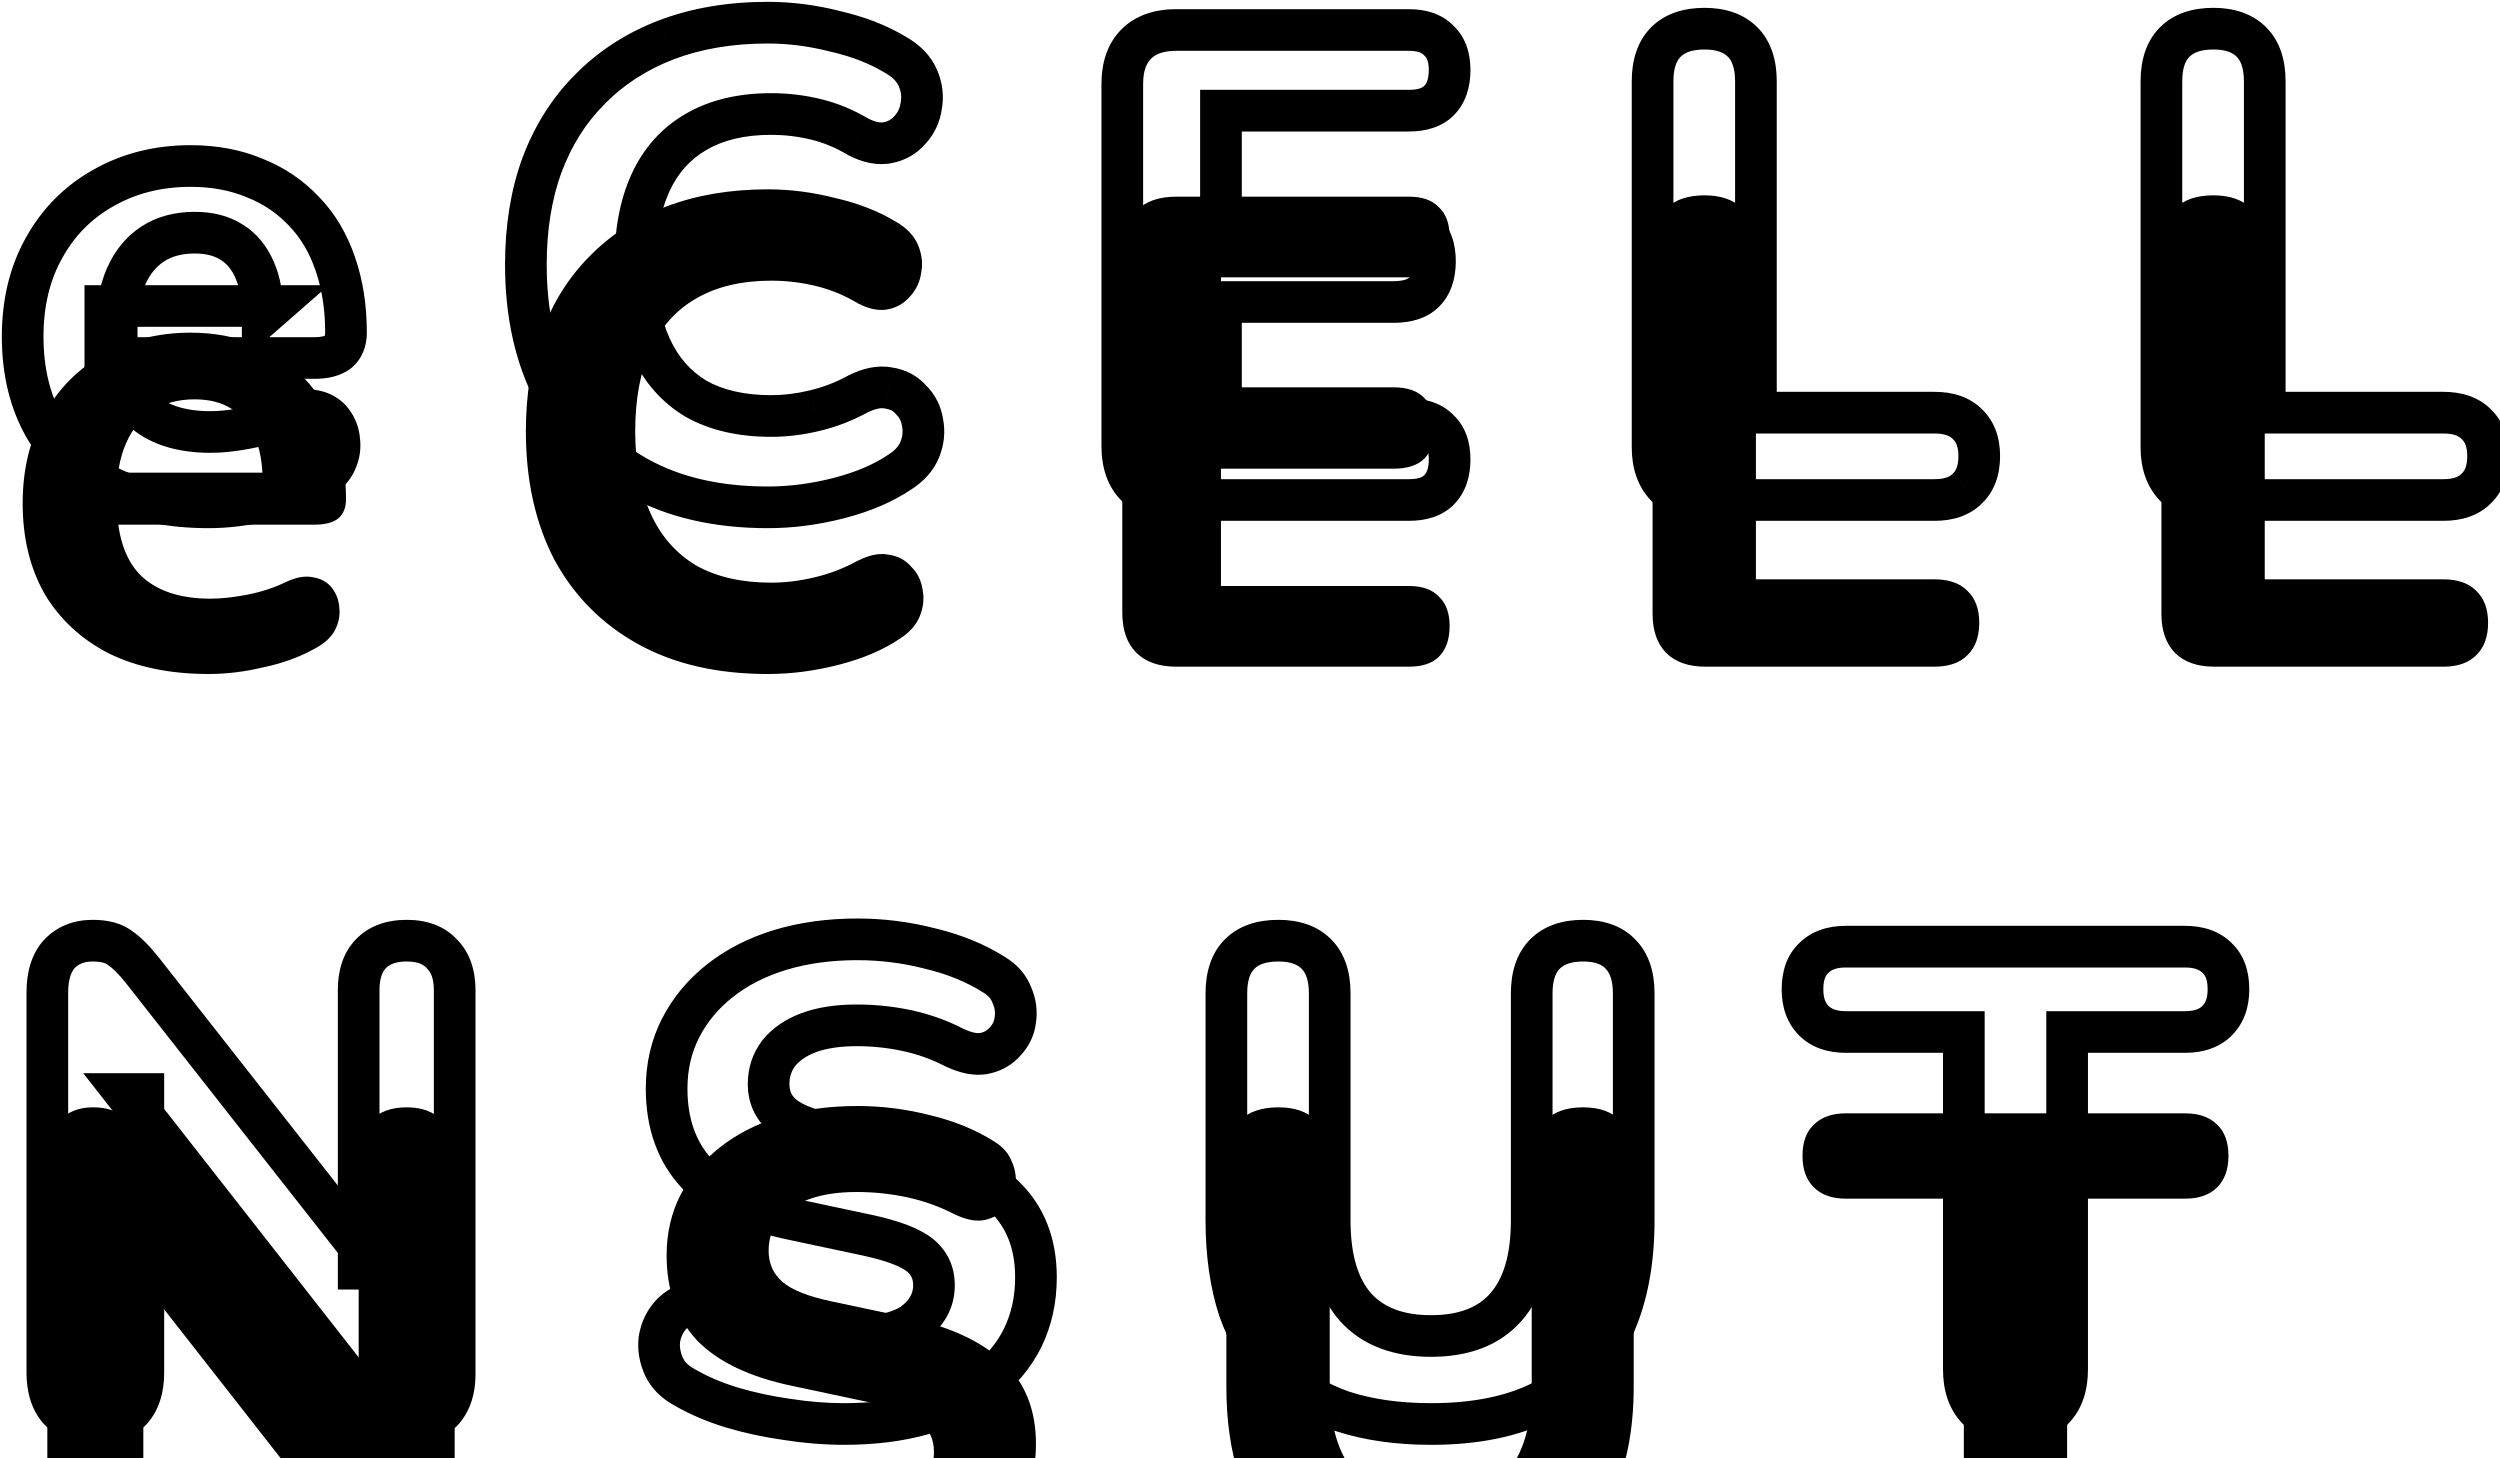 <svg width="60" height="35" viewBox="0 0 60 35" fill="none" xmlns="http://www.w3.org/2000/svg">
<g filter="url(#filter0_i_307_21)">
<path d="M5.008 12.176C4.08 12.176 3.28 12.011 2.608 11.68C1.947 11.339 1.435 10.864 1.072 10.256C0.72 9.637 0.544 8.912 0.544 8.08C0.544 7.269 0.715 6.56 1.056 5.952C1.397 5.333 1.872 4.853 2.48 4.512C3.099 4.16 3.797 3.984 4.576 3.984C5.141 3.984 5.653 4.08 6.112 4.272C6.571 4.453 6.965 4.72 7.296 5.072C7.627 5.413 7.877 5.835 8.048 6.336C8.219 6.827 8.304 7.376 8.304 7.984C8.304 8.187 8.24 8.341 8.112 8.448C7.984 8.544 7.797 8.592 7.552 8.592H2.528V7.344H6.56L6.304 7.568C6.304 7.131 6.24 6.768 6.112 6.48C5.984 6.181 5.797 5.957 5.552 5.808C5.317 5.659 5.024 5.584 4.672 5.584C4.277 5.584 3.941 5.675 3.664 5.856C3.387 6.037 3.173 6.299 3.024 6.64C2.875 6.981 2.8 7.392 2.8 7.872V8C2.8 8.811 2.987 9.408 3.36 9.792C3.744 10.176 4.309 10.368 5.056 10.368C5.312 10.368 5.605 10.336 5.936 10.272C6.267 10.208 6.576 10.107 6.864 9.968C7.109 9.851 7.328 9.813 7.52 9.856C7.712 9.888 7.861 9.973 7.968 10.112C8.075 10.251 8.133 10.411 8.144 10.592C8.165 10.773 8.128 10.955 8.032 11.136C7.936 11.307 7.776 11.451 7.552 11.568C7.189 11.771 6.779 11.92 6.32 12.016C5.872 12.123 5.435 12.176 5.008 12.176ZM18.429 12.176C17.213 12.176 16.173 11.936 15.309 11.456C14.445 10.976 13.779 10.304 13.309 9.44C12.851 8.565 12.621 7.536 12.621 6.352C12.621 5.467 12.749 4.672 13.005 3.968C13.272 3.253 13.656 2.645 14.157 2.144C14.659 1.632 15.267 1.237 15.981 0.96C16.707 0.683 17.523 0.544 18.429 0.544C18.963 0.544 19.501 0.613 20.045 0.752C20.6 0.88 21.08 1.067 21.485 1.312C21.752 1.461 21.933 1.648 22.029 1.872C22.125 2.096 22.152 2.32 22.109 2.544C22.077 2.768 21.987 2.96 21.837 3.12C21.699 3.28 21.523 3.381 21.309 3.424C21.096 3.467 20.856 3.419 20.589 3.28C20.269 3.088 19.933 2.949 19.581 2.864C19.229 2.779 18.872 2.736 18.509 2.736C17.795 2.736 17.192 2.88 16.701 3.168C16.221 3.445 15.859 3.851 15.613 4.384C15.368 4.917 15.245 5.573 15.245 6.352C15.245 7.12 15.368 7.776 15.613 8.32C15.859 8.864 16.221 9.28 16.701 9.568C17.192 9.845 17.795 9.984 18.509 9.984C18.851 9.984 19.197 9.941 19.549 9.856C19.912 9.771 20.259 9.637 20.589 9.456C20.867 9.317 21.112 9.269 21.325 9.312C21.549 9.344 21.731 9.44 21.869 9.6C22.019 9.749 22.109 9.931 22.141 10.144C22.184 10.357 22.163 10.571 22.077 10.784C21.992 10.997 21.832 11.179 21.597 11.328C21.203 11.595 20.717 11.803 20.141 11.952C19.565 12.101 18.995 12.176 18.429 12.176ZM28.231 12C27.815 12 27.495 11.888 27.271 11.664C27.047 11.44 26.935 11.12 26.935 10.704V2.016C26.935 1.6 27.047 1.28 27.271 1.056C27.495 0.832 27.815 0.72 28.231 0.72H33.815C34.135 0.72 34.375 0.805 34.535 0.976C34.705 1.136 34.791 1.371 34.791 1.68C34.791 2 34.705 2.245 34.535 2.416C34.375 2.576 34.135 2.656 33.815 2.656H29.303V5.296H33.447C33.777 5.296 34.023 5.381 34.183 5.552C34.353 5.712 34.439 5.952 34.439 6.272C34.439 6.592 34.353 6.837 34.183 7.008C34.023 7.168 33.777 7.248 33.447 7.248H29.303V10.064H33.815C34.135 10.064 34.375 10.149 34.535 10.32C34.705 10.48 34.791 10.715 34.791 11.024C34.791 11.344 34.705 11.589 34.535 11.76C34.375 11.92 34.135 12 33.815 12H28.231ZM40.926 12C40.521 12 40.206 11.888 39.982 11.664C39.769 11.44 39.662 11.131 39.662 10.736V1.952C39.662 1.536 39.769 1.221 39.982 1.008C40.196 0.795 40.505 0.688 40.91 0.688C41.305 0.688 41.609 0.795 41.822 1.008C42.036 1.221 42.142 1.536 42.142 1.952V9.904H46.43C46.772 9.904 47.033 9.995 47.214 10.176C47.406 10.357 47.502 10.613 47.502 10.944C47.502 11.285 47.406 11.547 47.214 11.728C47.033 11.909 46.772 12 46.43 12H40.926ZM53.138 12C52.733 12 52.418 11.888 52.194 11.664C51.981 11.44 51.874 11.131 51.874 10.736V1.952C51.874 1.536 51.981 1.221 52.194 1.008C52.407 0.795 52.717 0.688 53.122 0.688C53.517 0.688 53.821 0.795 54.034 1.008C54.248 1.221 54.354 1.536 54.354 1.952V9.904H58.642C58.983 9.904 59.245 9.995 59.426 10.176C59.618 10.357 59.714 10.613 59.714 10.944C59.714 11.285 59.618 11.547 59.426 11.728C59.245 11.909 58.983 12 58.642 12H53.138ZM2.288 34.144C1.915 34.144 1.627 34.043 1.424 33.84C1.232 33.627 1.136 33.328 1.136 32.944V23.824C1.136 23.419 1.232 23.109 1.424 22.896C1.627 22.683 1.893 22.576 2.224 22.576C2.512 22.576 2.731 22.635 2.88 22.752C3.04 22.859 3.221 23.04 3.424 23.296L9.04 30.448H8.608V23.76C8.608 23.387 8.704 23.099 8.896 22.896C9.099 22.683 9.387 22.576 9.76 22.576C10.133 22.576 10.416 22.683 10.608 22.896C10.811 23.099 10.912 23.387 10.912 23.76V32.992C10.912 33.344 10.821 33.627 10.64 33.84C10.459 34.043 10.213 34.144 9.904 34.144C9.605 34.144 9.365 34.085 9.184 33.968C9.013 33.851 8.827 33.664 8.624 33.408L3.024 26.256H3.44V32.944C3.44 33.328 3.344 33.627 3.152 33.84C2.96 34.043 2.672 34.144 2.288 34.144ZM20.255 34.176C19.807 34.176 19.348 34.139 18.879 34.064C18.42 34 17.977 33.904 17.551 33.776C17.135 33.648 16.762 33.488 16.431 33.296C16.196 33.168 16.031 33.003 15.935 32.8C15.839 32.587 15.802 32.373 15.823 32.16C15.855 31.947 15.935 31.76 16.063 31.6C16.201 31.429 16.372 31.323 16.575 31.28C16.788 31.227 17.023 31.264 17.279 31.392C17.716 31.637 18.191 31.819 18.703 31.936C19.226 32.053 19.743 32.112 20.255 32.112C21.034 32.112 21.588 31.995 21.919 31.76C22.25 31.515 22.415 31.211 22.415 30.848C22.415 30.539 22.297 30.293 22.063 30.112C21.828 29.931 21.418 29.776 20.831 29.648L19.023 29.264C17.999 29.051 17.236 28.688 16.735 28.176C16.244 27.653 15.999 26.971 15.999 26.128C15.999 25.595 16.111 25.109 16.335 24.672C16.559 24.235 16.873 23.856 17.279 23.536C17.684 23.216 18.164 22.971 18.719 22.8C19.284 22.629 19.903 22.544 20.575 22.544C21.172 22.544 21.759 22.619 22.335 22.768C22.911 22.907 23.418 23.115 23.855 23.392C24.068 23.52 24.212 23.685 24.287 23.888C24.372 24.08 24.399 24.277 24.367 24.48C24.346 24.672 24.265 24.843 24.127 24.992C23.999 25.141 23.834 25.237 23.631 25.28C23.428 25.323 23.183 25.275 22.895 25.136C22.543 24.955 22.169 24.821 21.775 24.736C21.38 24.651 20.975 24.608 20.559 24.608C20.111 24.608 19.727 24.667 19.407 24.784C19.098 24.901 18.858 25.067 18.687 25.28C18.527 25.493 18.447 25.739 18.447 26.016C18.447 26.325 18.559 26.576 18.783 26.768C19.007 26.96 19.396 27.115 19.951 27.232L21.759 27.616C22.804 27.84 23.583 28.203 24.095 28.704C24.607 29.195 24.863 29.845 24.863 30.656C24.863 31.189 24.756 31.675 24.543 32.112C24.329 32.539 24.02 32.907 23.615 33.216C23.209 33.525 22.724 33.765 22.159 33.936C21.593 34.096 20.959 34.176 20.255 34.176ZM34.345 34.176C33.545 34.176 32.836 34.075 32.217 33.872C31.609 33.659 31.097 33.349 30.681 32.944C30.265 32.539 29.95 32.032 29.737 31.424C29.534 30.805 29.433 30.091 29.433 29.28V23.84C29.433 23.424 29.54 23.109 29.753 22.896C29.966 22.683 30.276 22.576 30.681 22.576C31.076 22.576 31.38 22.683 31.593 22.896C31.806 23.109 31.913 23.424 31.913 23.84V29.296C31.913 30.213 32.121 30.907 32.537 31.376C32.953 31.835 33.556 32.064 34.345 32.064C35.134 32.064 35.731 31.835 36.137 31.376C36.553 30.907 36.761 30.213 36.761 29.296V23.84C36.761 23.424 36.867 23.109 37.081 22.896C37.294 22.683 37.598 22.576 37.993 22.576C38.388 22.576 38.686 22.683 38.889 22.896C39.102 23.109 39.209 23.424 39.209 23.84V29.28C39.209 30.357 39.022 31.264 38.649 32C38.286 32.725 37.742 33.269 37.017 33.632C36.302 33.995 35.411 34.176 34.345 34.176ZM48.38 34.144C47.974 34.144 47.665 34.032 47.452 33.808C47.238 33.584 47.132 33.269 47.132 32.864V24.768H44.3C43.969 24.768 43.713 24.677 43.532 24.496C43.35 24.315 43.26 24.064 43.26 23.744C43.26 23.413 43.35 23.163 43.532 22.992C43.713 22.811 43.969 22.72 44.3 22.72H52.444C52.774 22.72 53.03 22.811 53.212 22.992C53.393 23.163 53.483 23.413 53.483 23.744C53.483 24.064 53.393 24.315 53.212 24.496C53.03 24.677 52.774 24.768 52.444 24.768H49.611V32.864C49.611 33.269 49.505 33.584 49.291 33.808C49.089 34.032 48.785 34.144 48.38 34.144Z" fill="black"/>
</g>
<path d="M2.608 11.68L2.379 12.124L2.387 12.129L2.608 11.68ZM1.072 10.256L0.637 10.503L0.643 10.512L1.072 10.256ZM1.056 5.952L1.492 6.197L1.494 6.194L1.056 5.952ZM2.48 4.512L2.725 4.948L2.727 4.947L2.48 4.512ZM6.112 4.272L5.919 4.733L5.928 4.737L6.112 4.272ZM7.296 5.072L6.932 5.414L6.937 5.42L7.296 5.072ZM8.048 6.336L7.575 6.497L7.576 6.5L8.048 6.336ZM8.112 8.448L8.412 8.848L8.422 8.84L8.432 8.832L8.112 8.448ZM2.528 8.592H2.028V9.092H2.528V8.592ZM2.528 7.344V6.844H2.028V7.344H2.528ZM6.56 7.344L6.889 7.72L7.891 6.844H6.56V7.344ZM6.304 7.568H5.804V8.67L6.633 7.944L6.304 7.568ZM6.112 6.48L5.652 6.677L5.655 6.683L6.112 6.48ZM5.552 5.808L5.284 6.23L5.292 6.235L5.552 5.808ZM3.664 5.856L3.938 6.274H3.938L3.664 5.856ZM3.36 9.792L3.001 10.141L3.006 10.146L3.36 9.792ZM5.936 10.272L6.031 10.763H6.031L5.936 10.272ZM6.864 9.968L6.648 9.517L6.647 9.518L6.864 9.968ZM7.52 9.856L7.412 10.344L7.425 10.347L7.438 10.349L7.52 9.856ZM7.968 10.112L7.572 10.417L7.968 10.112ZM8.144 10.592L7.645 10.621L7.646 10.636L7.647 10.65L8.144 10.592ZM8.032 11.136L8.468 11.381L8.474 11.37L8.032 11.136ZM7.552 11.568L7.32 11.125L7.308 11.132L7.552 11.568ZM6.32 12.016L6.218 11.526L6.204 11.53L6.32 12.016ZM5.008 11.676C4.139 11.676 3.418 11.521 2.829 11.231L2.387 12.129C3.142 12.5 4.021 12.676 5.008 12.676V11.676ZM2.837 11.236C2.254 10.935 1.814 10.524 1.501 10L0.643 10.512C1.056 11.204 1.639 11.742 2.379 12.124L2.837 11.236ZM1.507 10.009C1.204 9.477 1.044 8.84 1.044 8.08H0.044C0.044 8.984 0.236 9.797 0.637 10.503L1.507 10.009ZM1.044 8.08C1.044 7.341 1.199 6.719 1.492 6.197L0.62 5.707C0.23 6.401 0.044 7.198 0.044 8.08H1.044ZM1.494 6.194C1.791 5.655 2.199 5.243 2.725 4.948L2.235 4.076C1.545 4.464 1.004 5.011 0.618 5.71L1.494 6.194ZM2.727 4.947C3.264 4.641 3.876 4.484 4.576 4.484V3.484C3.719 3.484 2.934 3.679 2.233 4.077L2.727 4.947ZM4.576 4.484C5.084 4.484 5.529 4.57 5.919 4.733L6.305 3.811C5.777 3.59 5.199 3.484 4.576 3.484V4.484ZM5.928 4.737C6.32 4.892 6.652 5.117 6.932 5.414L7.66 4.73C7.278 4.323 6.821 4.015 6.296 3.807L5.928 4.737ZM6.937 5.42C7.211 5.702 7.425 6.058 7.575 6.497L8.521 6.175C8.33 5.612 8.043 5.124 7.655 4.724L6.937 5.42ZM7.576 6.5C7.725 6.93 7.804 7.423 7.804 7.984H8.804C8.804 7.329 8.712 6.723 8.52 6.172L7.576 6.5ZM7.804 7.984C7.804 8.033 7.796 8.055 7.794 8.061C7.793 8.063 7.792 8.064 7.793 8.063C7.794 8.062 7.794 8.062 7.792 8.064L8.432 8.832C8.699 8.61 8.804 8.3 8.804 7.984H7.804ZM7.812 8.048C7.806 8.053 7.744 8.092 7.552 8.092V9.092C7.851 9.092 8.162 9.035 8.412 8.848L7.812 8.048ZM7.552 8.092H2.528V9.092H7.552V8.092ZM3.028 8.592V7.344H2.028V8.592H3.028ZM2.528 7.844H6.56V6.844H2.528V7.844ZM6.231 6.968L5.975 7.192L6.633 7.944L6.889 7.72L6.231 6.968ZM6.804 7.568C6.804 7.086 6.734 6.649 6.569 6.277L5.655 6.683C5.746 6.887 5.804 7.175 5.804 7.568H6.804ZM6.572 6.283C6.408 5.902 6.158 5.591 5.812 5.381L5.292 6.235C5.437 6.323 5.56 6.461 5.652 6.677L6.572 6.283ZM5.82 5.386C5.487 5.174 5.094 5.084 4.672 5.084V6.084C4.954 6.084 5.148 6.144 5.284 6.23L5.82 5.386ZM4.672 5.084C4.199 5.084 3.764 5.194 3.39 5.438L3.938 6.274C4.119 6.156 4.356 6.084 4.672 6.084V5.084ZM3.39 5.438C3.022 5.679 2.749 6.021 2.566 6.44L3.482 6.84C3.597 6.577 3.752 6.396 3.938 6.274L3.39 5.438ZM2.566 6.44C2.382 6.86 2.3 7.342 2.3 7.872H3.3C3.3 7.442 3.367 7.103 3.482 6.84L2.566 6.44ZM2.3 7.872V8H3.3V7.872H2.3ZM2.3 8C2.3 8.875 2.5 9.625 3.002 10.14L3.719 9.443C3.473 9.191 3.3 8.746 3.3 8H2.3ZM3.006 10.146C3.515 10.654 4.228 10.868 5.056 10.868V9.868C4.391 9.868 3.973 9.698 3.714 9.438L3.006 10.146ZM5.056 10.868C5.352 10.868 5.678 10.831 6.031 10.763L5.841 9.781C5.532 9.841 5.272 9.868 5.056 9.868V10.868ZM6.031 10.763C6.402 10.691 6.752 10.577 7.081 10.418L6.647 9.518C6.4 9.637 6.132 9.725 5.841 9.781L6.031 10.763ZM7.08 10.419C7.262 10.332 7.364 10.334 7.412 10.344L7.628 9.368C7.292 9.293 6.956 9.37 6.648 9.517L7.08 10.419ZM7.438 10.349C7.52 10.363 7.551 10.39 7.572 10.417L8.364 9.807C8.172 9.557 7.904 9.413 7.602 9.363L7.438 10.349ZM7.572 10.417C7.615 10.473 7.64 10.536 7.645 10.621L8.643 10.563C8.627 10.285 8.535 10.028 8.364 9.807L7.572 10.417ZM7.647 10.65C7.655 10.719 7.645 10.799 7.59 10.902L8.474 11.37C8.611 11.111 8.675 10.828 8.641 10.534L7.647 10.65ZM7.596 10.891C7.56 10.956 7.483 11.04 7.32 11.125L7.784 12.011C8.069 11.862 8.312 11.657 8.468 11.381L7.596 10.891ZM7.308 11.132C6.995 11.307 6.633 11.44 6.218 11.527L6.422 12.505C6.924 12.4 7.384 12.235 7.796 12.005L7.308 11.132ZM6.204 11.53C5.791 11.628 5.393 11.676 5.008 11.676V12.676C5.477 12.676 5.953 12.617 6.436 12.502L6.204 11.53ZM15.309 11.456L15.066 11.893H15.066L15.309 11.456ZM13.309 9.44L12.866 9.672L12.87 9.679L13.309 9.44ZM13.005 3.968L12.537 3.793L12.535 3.797L13.005 3.968ZM14.157 2.144L14.511 2.498L14.514 2.494L14.157 2.144ZM15.981 0.96L15.803 0.493L15.8 0.494L15.981 0.96ZM20.045 0.752L19.922 1.237L19.933 1.239L20.045 0.752ZM21.485 1.312L21.226 1.74L21.234 1.744L21.241 1.748L21.485 1.312ZM22.029 1.872L21.57 2.069V2.069L22.029 1.872ZM22.109 2.544L21.618 2.45L21.616 2.462L21.614 2.473L22.109 2.544ZM21.837 3.12L21.472 2.779L21.465 2.786L21.459 2.793L21.837 3.12ZM21.309 3.424L21.407 3.914L21.309 3.424ZM20.589 3.28L20.332 3.709L20.345 3.717L20.359 3.724L20.589 3.28ZM19.581 2.864L19.699 2.378L19.581 2.864ZM16.701 3.168L16.951 3.601L16.954 3.599L16.701 3.168ZM15.613 4.384L16.067 4.593L15.613 4.384ZM15.613 8.32L15.158 8.526H15.158L15.613 8.32ZM16.701 9.568L16.444 9.997L16.455 10.003L16.701 9.568ZM19.549 9.856L19.435 9.369L19.431 9.37L19.549 9.856ZM20.589 9.456L20.366 9.009L20.357 9.013L20.349 9.018L20.589 9.456ZM21.325 9.312L21.227 9.802L21.241 9.805L21.255 9.807L21.325 9.312ZM21.869 9.6L21.491 9.927L21.503 9.941L21.516 9.954L21.869 9.6ZM22.141 10.144L21.647 10.218L21.649 10.23L21.651 10.242L22.141 10.144ZM22.077 10.784L21.613 10.598V10.598L22.077 10.784ZM21.597 11.328L21.329 10.906L21.317 10.914L21.597 11.328ZM20.141 11.952L20.267 12.436L20.141 11.952ZM18.429 11.676C17.279 11.676 16.326 11.449 15.552 11.019L15.066 11.893C16.02 12.423 17.148 12.676 18.429 12.676V11.676ZM15.552 11.019C14.771 10.585 14.172 9.981 13.749 9.201L12.87 9.679C13.385 10.627 14.12 11.367 15.066 11.893L15.552 11.019ZM13.752 9.208C13.338 8.418 13.121 7.471 13.121 6.352H12.121C12.121 7.601 12.363 8.713 12.866 9.672L13.752 9.208ZM13.121 6.352C13.121 5.515 13.242 4.779 13.475 4.139L12.535 3.797C12.256 4.565 12.121 5.419 12.121 6.352H13.121ZM13.474 4.143C13.717 3.49 14.064 2.944 14.511 2.498L13.804 1.79C13.248 2.346 12.827 3.017 12.537 3.793L13.474 4.143ZM14.514 2.494C14.963 2.036 15.509 1.68 16.162 1.426L15.8 0.494C15.024 0.795 14.355 1.228 13.8 1.794L14.514 2.494ZM16.16 1.427C16.82 1.175 17.574 1.044 18.429 1.044V0.044C17.472 0.044 16.594 0.191 15.803 0.493L16.16 1.427ZM18.429 1.044C18.919 1.044 19.416 1.108 19.922 1.237L20.169 0.267C19.587 0.119 19.006 0.044 18.429 0.044V1.044ZM19.933 1.239C20.446 1.358 20.875 1.527 21.226 1.74L21.744 0.884C21.285 0.607 20.754 0.402 20.158 0.265L19.933 1.239ZM21.241 1.748C21.436 1.858 21.527 1.97 21.57 2.069L22.489 1.675C22.339 1.326 22.067 1.065 21.73 0.876L21.241 1.748ZM21.57 2.069C21.629 2.208 21.641 2.331 21.618 2.45L22.6 2.638C22.663 2.309 22.621 1.984 22.489 1.675L21.57 2.069ZM21.614 2.473C21.596 2.6 21.549 2.696 21.472 2.779L22.203 3.461C22.424 3.224 22.558 2.936 22.604 2.615L21.614 2.473ZM21.459 2.793C21.395 2.866 21.319 2.912 21.211 2.934L21.407 3.914C21.726 3.851 22.002 3.694 22.215 3.447L21.459 2.793ZM21.211 2.934C21.145 2.947 21.024 2.942 20.82 2.836L20.359 3.724C20.688 3.895 21.046 3.986 21.407 3.914L21.211 2.934ZM20.846 2.851C20.485 2.634 20.102 2.476 19.699 2.378L19.463 3.35C19.765 3.423 20.054 3.542 20.332 3.709L20.846 2.851ZM19.699 2.378C19.308 2.283 18.912 2.236 18.509 2.236V3.236C18.832 3.236 19.15 3.274 19.463 3.35L19.699 2.378ZM18.509 2.236C17.728 2.236 17.033 2.394 16.448 2.737L16.954 3.599C17.351 3.366 17.861 3.236 18.509 3.236V2.236ZM16.451 2.735C15.876 3.067 15.445 3.554 15.159 4.175L16.067 4.593C16.272 4.148 16.566 3.823 16.951 3.601L16.451 2.735ZM15.159 4.175C14.875 4.792 14.745 5.524 14.745 6.352H15.745C15.745 5.623 15.861 5.043 16.067 4.593L15.159 4.175ZM14.745 6.352C14.745 7.171 14.876 7.901 15.158 8.526L16.069 8.114C15.86 7.651 15.745 7.069 15.745 6.352H14.745ZM15.158 8.526C15.442 9.156 15.871 9.653 16.444 9.997L16.959 9.139C16.572 8.907 16.275 8.572 16.069 8.114L15.158 8.526ZM16.455 10.003C17.038 10.333 17.731 10.484 18.509 10.484V9.484C17.858 9.484 17.345 9.358 16.947 9.133L16.455 10.003ZM18.509 10.484C18.893 10.484 19.279 10.436 19.667 10.342L19.431 9.37C19.116 9.447 18.809 9.484 18.509 9.484V10.484ZM19.664 10.343C20.071 10.247 20.46 10.097 20.83 9.894L20.349 9.018C20.057 9.177 19.753 9.294 19.435 9.369L19.664 10.343ZM20.813 9.903C21.032 9.794 21.161 9.789 21.227 9.802L21.423 8.822C21.063 8.75 20.701 8.841 20.366 9.009L20.813 9.903ZM21.255 9.807C21.368 9.823 21.437 9.865 21.491 9.927L22.247 9.273C22.024 9.015 21.73 8.865 21.396 8.817L21.255 9.807ZM21.516 9.954C21.588 10.025 21.63 10.108 21.647 10.218L22.636 10.07C22.588 9.753 22.45 9.473 22.223 9.246L21.516 9.954ZM21.651 10.242C21.674 10.355 21.664 10.47 21.613 10.598L22.541 10.97C22.661 10.672 22.694 10.36 22.631 10.046L21.651 10.242ZM21.613 10.598C21.574 10.695 21.494 10.801 21.329 10.906L21.866 11.75C22.17 11.556 22.41 11.299 22.541 10.97L21.613 10.598ZM21.317 10.914C20.98 11.142 20.55 11.329 20.016 11.468L20.267 12.436C20.885 12.276 21.425 12.048 21.877 11.742L21.317 10.914ZM20.016 11.468C19.479 11.607 18.95 11.676 18.429 11.676V12.676C19.039 12.676 19.652 12.595 20.267 12.436L20.016 11.468ZM27.271 11.664L27.624 11.31L27.271 11.664ZM27.271 1.056L27.624 1.41V1.41L27.271 1.056ZM34.535 0.976L34.17 1.318L34.181 1.33L34.193 1.341L34.535 0.976ZM34.535 2.416L34.181 2.062V2.062L34.535 2.416ZM29.303 2.656V2.156H28.803V2.656H29.303ZM29.303 5.296H28.803V5.796H29.303V5.296ZM34.183 5.552L33.818 5.894L33.829 5.906L33.841 5.917L34.183 5.552ZM34.183 7.008L34.536 7.362V7.362L34.183 7.008ZM29.303 7.248V6.748H28.803V7.248H29.303ZM29.303 10.064H28.803V10.564H29.303V10.064ZM34.535 10.32L34.17 10.662L34.181 10.674L34.193 10.685L34.535 10.32ZM34.535 11.76L34.181 11.406L34.535 11.76ZM28.231 11.5C27.904 11.5 27.728 11.414 27.624 11.31L26.917 12.018C27.262 12.362 27.725 12.5 28.231 12.5V11.5ZM27.624 11.31C27.521 11.207 27.435 11.03 27.435 10.704H26.435C26.435 11.21 26.573 11.673 26.917 12.018L27.624 11.31ZM27.435 10.704V2.016H26.435V10.704H27.435ZM27.435 2.016C27.435 1.689 27.521 1.513 27.624 1.41L26.917 0.702C26.573 1.047 26.435 1.511 26.435 2.016H27.435ZM27.624 1.41C27.728 1.306 27.904 1.22 28.231 1.22V0.22C27.725 0.22 27.262 0.358 26.917 0.702L27.624 1.41ZM28.231 1.22H33.815V0.22H28.231V1.22ZM33.815 1.22C34.049 1.22 34.135 1.281 34.17 1.318L34.9 0.634C34.614 0.33 34.22 0.22 33.815 0.22V1.22ZM34.193 1.341C34.233 1.378 34.291 1.462 34.291 1.68H35.291C35.291 1.279 35.178 0.894 34.877 0.611L34.193 1.341ZM34.291 1.68C34.291 1.912 34.231 2.013 34.181 2.062L34.888 2.77C35.18 2.478 35.291 2.088 35.291 1.68H34.291ZM34.181 2.062C34.148 2.096 34.058 2.156 33.815 2.156V3.156C34.212 3.156 34.602 3.056 34.888 2.77L34.181 2.062ZM33.815 2.156H29.303V3.156H33.815V2.156ZM28.803 2.656V5.296H29.803V2.656H28.803ZM29.303 5.796H33.447V4.796H29.303V5.796ZM33.447 5.796C33.698 5.796 33.786 5.86 33.818 5.894L34.547 5.21C34.259 4.903 33.857 4.796 33.447 4.796V5.796ZM33.841 5.917C33.878 5.951 33.939 6.038 33.939 6.272H34.939C34.939 5.866 34.829 5.473 34.525 5.187L33.841 5.917ZM33.939 6.272C33.939 6.504 33.879 6.605 33.829 6.654L34.536 7.362C34.828 7.07 34.939 6.68 34.939 6.272H33.939ZM33.829 6.654C33.799 6.685 33.706 6.748 33.447 6.748V7.748C33.849 7.748 34.247 7.651 34.536 7.362L33.829 6.654ZM33.447 6.748H29.303V7.748H33.447V6.748ZM28.803 7.248V10.064H29.803V7.248H28.803ZM29.303 10.564H33.815V9.564H29.303V10.564ZM33.815 10.564C34.049 10.564 34.135 10.625 34.17 10.662L34.9 9.978C34.614 9.674 34.22 9.564 33.815 9.564V10.564ZM34.193 10.685C34.233 10.723 34.291 10.806 34.291 11.024H35.291C35.291 10.623 35.178 10.238 34.877 9.955L34.193 10.685ZM34.291 11.024C34.291 11.256 34.231 11.357 34.181 11.406L34.888 12.114C35.18 11.822 35.291 11.432 35.291 11.024H34.291ZM34.181 11.406C34.148 11.44 34.058 11.5 33.815 11.5V12.5C34.212 12.5 34.602 12.4 34.888 12.114L34.181 11.406ZM33.815 11.5H28.231V12.5H33.815V11.5ZM39.982 11.664L39.62 12.009L39.629 12.018L39.982 11.664ZM41.822 1.008L42.176 0.654V0.654L41.822 1.008ZM42.142 9.904H41.642V10.404H42.142V9.904ZM47.214 10.176L46.861 10.53L46.866 10.535L46.871 10.54L47.214 10.176ZM47.214 11.728L46.871 11.364L46.866 11.369L46.861 11.374L47.214 11.728ZM40.926 11.5C40.615 11.5 40.442 11.416 40.336 11.31L39.629 12.018C39.971 12.36 40.427 12.5 40.926 12.5V11.5ZM40.344 11.319C40.242 11.212 40.162 11.039 40.162 10.736H39.162C39.162 11.222 39.296 11.668 39.62 12.009L40.344 11.319ZM40.162 10.736V1.952H39.162V10.736H40.162ZM40.162 1.952C40.162 1.617 40.247 1.45 40.336 1.362L39.629 0.654C39.291 0.992 39.162 1.455 39.162 1.952H40.162ZM40.336 1.362C40.427 1.271 40.591 1.188 40.91 1.188V0.188C40.419 0.188 39.965 0.319 39.629 0.654L40.336 1.362ZM40.91 1.188C41.215 1.188 41.375 1.268 41.469 1.362L42.176 0.654C41.842 0.321 41.395 0.188 40.91 0.188V1.188ZM41.469 1.362C41.557 1.45 41.642 1.617 41.642 1.952H42.642C42.642 1.455 42.514 0.992 42.176 0.654L41.469 1.362ZM41.642 1.952V9.904H42.642V1.952H41.642ZM42.142 10.404H46.43V9.404H42.142V10.404ZM46.43 10.404C46.684 10.404 46.801 10.47 46.861 10.53L47.568 9.822C47.265 9.52 46.859 9.404 46.43 9.404V10.404ZM46.871 10.54C46.939 10.604 47.002 10.714 47.002 10.944H48.002C48.002 10.513 47.874 10.111 47.558 9.812L46.871 10.54ZM47.002 10.944C47.002 11.19 46.936 11.303 46.871 11.364L47.558 12.091C47.877 11.79 48.002 11.38 48.002 10.944H47.002ZM46.861 11.374C46.801 11.434 46.684 11.5 46.43 11.5V12.5C46.859 12.5 47.265 12.384 47.568 12.082L46.861 11.374ZM46.43 11.5H40.926V12.5H46.43V11.5ZM52.194 11.664L51.832 12.009L51.841 12.018L52.194 11.664ZM54.034 1.008L54.388 0.654V0.654L54.034 1.008ZM54.354 9.904H53.854V10.404H54.354V9.904ZM59.426 10.176L59.073 10.53L59.078 10.535L59.083 10.54L59.426 10.176ZM59.426 11.728L59.083 11.364L59.078 11.369L59.073 11.374L59.426 11.728ZM53.138 11.5C52.827 11.5 52.654 11.416 52.548 11.31L51.841 12.018C52.183 12.36 52.639 12.5 53.138 12.5V11.5ZM52.556 11.319C52.454 11.212 52.374 11.039 52.374 10.736H51.374C51.374 11.222 51.508 11.668 51.832 12.009L52.556 11.319ZM52.374 10.736V1.952H51.374V10.736H52.374ZM52.374 1.952C52.374 1.617 52.459 1.45 52.548 1.362L51.841 0.654C51.503 0.992 51.374 1.455 51.374 1.952H52.374ZM52.548 1.362C52.639 1.271 52.803 1.188 53.122 1.188V0.188C52.631 0.188 52.176 0.319 51.841 0.654L52.548 1.362ZM53.122 1.188C53.427 1.188 53.587 1.268 53.681 1.362L54.388 0.654C54.054 0.321 53.607 0.188 53.122 0.188V1.188ZM53.681 1.362C53.769 1.45 53.854 1.617 53.854 1.952H54.854C54.854 1.455 54.726 0.992 54.388 0.654L53.681 1.362ZM53.854 1.952V9.904H54.854V1.952H53.854ZM54.354 10.404H58.642V9.404H54.354V10.404ZM58.642 10.404C58.896 10.404 59.013 10.47 59.073 10.53L59.78 9.822C59.477 9.52 59.071 9.404 58.642 9.404V10.404ZM59.083 10.54C59.151 10.604 59.214 10.714 59.214 10.944H60.214C60.214 10.513 60.086 10.111 59.769 9.812L59.083 10.54ZM59.214 10.944C59.214 11.19 59.148 11.303 59.083 11.364L59.769 12.091C60.089 11.79 60.214 11.38 60.214 10.944H59.214ZM59.073 11.374C59.013 11.434 58.896 11.5 58.642 11.5V12.5C59.071 12.5 59.477 12.384 59.78 12.082L59.073 11.374ZM58.642 11.5H53.138V12.5H58.642V11.5ZM1.424 33.84L1.052 34.175L1.061 34.184L1.07 34.194L1.424 33.84ZM1.424 22.896L1.061 22.552L1.052 22.561L1.424 22.896ZM2.88 22.752L2.571 23.145L2.586 23.157L2.603 23.168L2.88 22.752ZM3.424 23.296L3.817 22.987L3.816 22.986L3.424 23.296ZM9.04 30.448V30.948H10.068L9.433 30.139L9.04 30.448ZM8.608 30.448H8.108V30.948H8.608V30.448ZM8.896 22.896L8.534 22.552L8.533 22.552L8.896 22.896ZM10.608 22.896L10.236 23.23L10.245 23.24L10.254 23.25L10.608 22.896ZM10.64 33.84L11.013 34.173L11.021 34.164L10.64 33.84ZM9.184 33.968L8.901 34.38L8.912 34.388L9.184 33.968ZM8.624 33.408L8.23 33.716L8.232 33.718L8.624 33.408ZM3.024 26.256V25.756H1.997L2.63 26.564L3.024 26.256ZM3.44 26.256H3.94V25.756H3.44V26.256ZM3.152 33.84L3.515 34.184L3.524 34.175L3.152 33.84ZM2.288 33.644C2.005 33.644 1.861 33.569 1.778 33.486L1.07 34.194C1.393 34.516 1.824 34.644 2.288 34.644V33.644ZM1.796 33.505C1.711 33.411 1.636 33.247 1.636 32.944H0.636C0.636 33.409 0.753 33.842 1.052 34.175L1.796 33.505ZM1.636 32.944V23.824H0.636V32.944H1.636ZM1.636 23.824C1.636 23.491 1.715 23.32 1.796 23.23L1.052 22.561C0.749 22.898 0.636 23.346 0.636 23.824H1.636ZM1.786 23.24C1.883 23.139 2.012 23.076 2.224 23.076V22.076C1.775 22.076 1.371 22.226 1.062 22.552L1.786 23.24ZM2.224 23.076C2.455 23.076 2.545 23.125 2.571 23.145L3.189 22.359C2.916 22.145 2.569 22.076 2.224 22.076V23.076ZM2.603 23.168C2.699 23.232 2.842 23.367 3.032 23.606L3.816 22.986C3.6 22.713 3.381 22.485 3.157 22.336L2.603 23.168ZM3.031 23.605L8.647 30.757L9.433 30.139L3.817 22.987L3.031 23.605ZM9.04 29.948H8.608V30.948H9.04V29.948ZM9.108 30.448V23.76H8.108V30.448H9.108ZM9.108 23.76C9.108 23.47 9.181 23.322 9.259 23.24L8.533 22.552C8.227 22.875 8.108 23.303 8.108 23.76H9.108ZM9.258 23.24C9.343 23.151 9.485 23.076 9.76 23.076V22.076C9.289 22.076 8.854 22.214 8.534 22.552L9.258 23.24ZM9.76 23.076C10.037 23.076 10.166 23.152 10.236 23.23L10.98 22.561C10.666 22.213 10.23 22.076 9.76 22.076V23.076ZM10.254 23.25C10.337 23.332 10.412 23.477 10.412 23.76H11.412C11.412 23.296 11.284 22.865 10.962 22.542L10.254 23.25ZM10.412 23.76V32.992H11.412V23.76H10.412ZM10.412 32.992C10.412 33.257 10.345 33.415 10.259 33.516L11.021 34.164C11.297 33.839 11.412 33.431 11.412 32.992H10.412ZM10.267 33.507C10.194 33.588 10.093 33.644 9.904 33.644V34.644C10.334 34.644 10.723 34.497 11.013 34.173L10.267 33.507ZM9.904 33.644C9.666 33.644 9.531 33.597 9.456 33.548L8.912 34.388C9.2 34.574 9.545 34.644 9.904 34.644V33.644ZM9.467 33.556C9.354 33.478 9.203 33.334 9.016 33.098L8.232 33.718C8.45 33.994 8.672 34.223 8.901 34.38L9.467 33.556ZM9.018 33.1L3.418 25.948L2.63 26.564L8.23 33.716L9.018 33.1ZM3.024 26.756H3.44V25.756H3.024V26.756ZM2.94 26.256V32.944H3.94V26.256H2.94ZM2.94 32.944C2.94 33.247 2.865 33.411 2.78 33.505L3.524 34.175C3.823 33.842 3.94 33.409 3.94 32.944H2.94ZM2.789 33.496C2.723 33.566 2.588 33.644 2.288 33.644V34.644C2.756 34.644 3.197 34.519 3.515 34.184L2.789 33.496ZM18.879 34.064L18.957 33.57L18.948 33.569L18.879 34.064ZM17.551 33.776L17.404 34.254L17.407 34.255L17.551 33.776ZM16.431 33.296L16.682 32.864L16.67 32.857L16.431 33.296ZM15.935 32.8L15.479 33.005L15.483 33.014L15.935 32.8ZM15.823 32.16L15.328 32.086L15.327 32.098L15.325 32.11L15.823 32.16ZM16.063 31.6L15.675 31.285L15.672 31.288L16.063 31.6ZM16.575 31.28L16.678 31.769L16.687 31.767L16.696 31.765L16.575 31.28ZM17.279 31.392L17.523 30.956L17.513 30.95L17.503 30.945L17.279 31.392ZM18.703 31.936L18.591 32.423L18.593 32.424L18.703 31.936ZM21.919 31.76L22.208 32.168L22.217 32.161L21.919 31.76ZM22.063 30.112L21.757 30.508L22.063 30.112ZM20.831 29.648L20.938 29.16L20.935 29.159L20.831 29.648ZM19.023 29.264L19.127 28.775L19.125 28.774L19.023 29.264ZM16.735 28.176L16.37 28.518L16.378 28.526L16.735 28.176ZM16.335 24.672L16.78 24.9L16.335 24.672ZM17.279 23.536L16.969 23.144L17.279 23.536ZM18.719 22.8L18.574 22.321L18.572 22.322L18.719 22.8ZM22.335 22.768L22.209 23.252L22.218 23.254L22.335 22.768ZM23.855 23.392L23.587 23.814L23.598 23.821L23.855 23.392ZM24.287 23.888L23.818 24.061L23.823 24.076L23.83 24.091L24.287 23.888ZM24.367 24.48L23.873 24.402L23.871 24.413L23.87 24.425L24.367 24.48ZM24.127 24.992L23.761 24.652L23.754 24.659L23.747 24.667L24.127 24.992ZM22.895 25.136L22.666 25.581L22.678 25.587L22.895 25.136ZM21.775 24.736L21.881 24.247L21.775 24.736ZM19.407 24.784L19.235 24.314L19.23 24.317L19.407 24.784ZM18.687 25.28L18.296 24.968L18.292 24.974L18.287 24.98L18.687 25.28ZM19.951 27.232L20.055 26.743L20.054 26.743L19.951 27.232ZM21.759 27.616L21.864 27.127L21.863 27.127L21.759 27.616ZM24.095 28.704L23.745 29.061L23.749 29.065L24.095 28.704ZM24.543 32.112L24.99 32.336L24.992 32.331L24.543 32.112ZM23.615 33.216L23.918 33.614L23.615 33.216ZM22.159 33.936L22.295 34.417L22.303 34.415L22.159 33.936ZM20.255 33.676C19.835 33.676 19.402 33.641 18.957 33.57L18.8 34.558C19.294 34.636 19.779 34.676 20.255 34.676V33.676ZM18.948 33.569C18.514 33.508 18.096 33.417 17.695 33.297L17.407 34.255C17.859 34.391 18.327 34.492 18.81 34.559L18.948 33.569ZM17.698 33.298C17.313 33.18 16.976 33.034 16.682 32.864L16.18 33.728C16.547 33.942 16.956 34.116 17.404 34.254L17.698 33.298ZM16.67 32.857C16.51 32.77 16.429 32.676 16.387 32.586L15.483 33.014C15.632 33.33 15.882 33.566 16.191 33.735L16.67 32.857ZM16.391 32.595C16.327 32.454 16.309 32.328 16.32 32.21L15.325 32.11C15.294 32.419 15.35 32.719 15.479 33.005L16.391 32.595ZM16.317 32.234C16.337 32.103 16.383 32 16.453 31.912L15.672 31.288C15.486 31.52 15.373 31.79 15.328 32.086L16.317 32.234ZM16.451 31.915C16.522 31.828 16.595 31.787 16.678 31.769L16.472 30.791C16.15 30.858 15.881 31.031 15.675 31.285L16.451 31.915ZM16.696 31.765C16.762 31.748 16.873 31.748 17.055 31.839L17.503 30.945C17.172 30.78 16.814 30.705 16.454 30.795L16.696 31.765ZM17.034 31.828C17.515 32.098 18.035 32.296 18.591 32.423L18.815 31.449C18.347 31.341 17.917 31.177 17.523 30.956L17.034 31.828ZM18.593 32.424C19.15 32.549 19.704 32.612 20.255 32.612V31.612C19.781 31.612 19.301 31.558 18.812 31.448L18.593 32.424ZM20.255 32.612C21.056 32.612 21.745 32.496 22.208 32.168L21.63 31.352C21.431 31.493 21.011 31.612 20.255 31.612V32.612ZM22.217 32.161C22.655 31.837 22.915 31.392 22.915 30.848H21.915C21.915 31.029 21.844 31.193 21.621 31.358L22.217 32.161ZM22.915 30.848C22.915 30.392 22.732 29.997 22.369 29.716L21.757 30.508C21.863 30.59 21.915 30.686 21.915 30.848H22.915ZM22.369 29.716C22.041 29.463 21.537 29.29 20.938 29.16L20.724 30.137C21.298 30.262 21.615 30.398 21.757 30.508L22.369 29.716ZM20.935 29.159L19.127 28.775L18.919 29.753L20.727 30.137L20.935 29.159ZM19.125 28.774C18.156 28.573 17.499 28.242 17.092 27.826L16.378 28.526C16.973 29.134 17.842 29.529 18.921 29.753L19.125 28.774ZM17.099 27.834C16.711 27.42 16.499 26.867 16.499 26.128H15.499C15.499 27.074 15.778 27.887 16.37 28.518L17.099 27.834ZM16.499 26.128C16.499 25.667 16.595 25.261 16.78 24.9L15.89 24.444C15.627 24.958 15.499 25.522 15.499 26.128H16.499ZM16.78 24.9C16.97 24.53 17.237 24.206 17.589 23.928L16.969 23.144C16.51 23.506 16.148 23.94 15.89 24.444L16.78 24.9ZM17.589 23.928C17.94 23.651 18.363 23.433 18.866 23.278L18.572 22.322C17.965 22.509 17.428 22.781 16.969 23.144L17.589 23.928ZM18.863 23.279C19.376 23.124 19.945 23.044 20.575 23.044V22.044C19.86 22.044 19.192 22.135 18.574 22.321L18.863 23.279ZM20.575 23.044C21.13 23.044 21.674 23.113 22.209 23.252L22.46 22.284C21.843 22.124 21.214 22.044 20.575 22.044V23.044ZM22.218 23.254C22.748 23.382 23.202 23.57 23.587 23.814L24.123 22.97C23.633 22.659 23.074 22.432 22.452 22.282L22.218 23.254ZM23.598 23.821C23.729 23.899 23.788 23.981 23.818 24.061L24.756 23.715C24.636 23.39 24.408 23.14 24.112 22.963L23.598 23.821ZM23.83 24.091C23.877 24.197 23.89 24.297 23.873 24.402L24.861 24.558C24.908 24.258 24.867 23.963 24.744 23.685L23.83 24.091ZM23.87 24.425C23.861 24.504 23.831 24.576 23.761 24.652L24.493 25.332C24.701 25.109 24.83 24.84 24.864 24.535L23.87 24.425ZM23.747 24.667C23.695 24.728 23.629 24.77 23.528 24.791L23.734 25.769C24.038 25.705 24.303 25.555 24.506 25.317L23.747 24.667ZM23.528 24.791C23.478 24.801 23.351 24.801 23.112 24.686L22.678 25.587C23.015 25.748 23.379 25.844 23.734 25.769L23.528 24.791ZM23.124 24.692C22.732 24.49 22.317 24.342 21.881 24.247L21.669 25.225C22.022 25.301 22.354 25.42 22.666 25.581L23.124 24.692ZM21.881 24.247C21.45 24.154 21.009 24.108 20.559 24.108V25.108C20.94 25.108 21.31 25.147 21.669 25.225L21.881 24.247ZM20.559 24.108C20.07 24.108 19.624 24.172 19.235 24.315L19.579 25.253C19.83 25.162 20.152 25.108 20.559 25.108V24.108ZM19.23 24.317C18.854 24.459 18.534 24.671 18.296 24.968L19.077 25.592C19.181 25.462 19.341 25.344 19.584 25.252L19.23 24.317ZM18.287 24.98C18.059 25.284 17.947 25.635 17.947 26.016H18.947C18.947 25.842 18.994 25.703 19.087 25.58L18.287 24.98ZM17.947 26.016C17.947 26.463 18.117 26.855 18.457 27.148L19.108 26.388C19.001 26.297 18.947 26.188 18.947 26.016H17.947ZM18.457 27.148C18.78 27.424 19.273 27.6 19.847 27.721L20.054 26.743C19.519 26.63 19.233 26.495 19.108 26.388L18.457 27.148ZM19.847 27.721L21.655 28.105L21.863 27.127L20.055 26.743L19.847 27.721ZM21.654 28.105C22.649 28.318 23.326 28.651 23.745 29.061L24.445 28.347C23.84 27.754 22.959 27.362 21.864 27.127L21.654 28.105ZM23.749 29.065C24.148 29.448 24.363 29.96 24.363 30.656H25.363C25.363 29.73 25.066 28.942 24.441 28.343L23.749 29.065ZM24.363 30.656C24.363 31.121 24.27 31.53 24.093 31.893L24.992 32.331C25.242 31.819 25.363 31.258 25.363 30.656H24.363ZM24.096 31.888C23.919 32.242 23.661 32.552 23.311 32.819L23.918 33.614C24.38 33.261 24.74 32.835 24.99 32.336L24.096 31.888ZM23.311 32.819C22.961 33.086 22.531 33.301 22.014 33.457L22.303 34.415C22.917 34.229 23.458 33.964 23.918 33.614L23.311 32.819ZM22.023 33.455C21.509 33.6 20.922 33.676 20.255 33.676V34.676C20.996 34.676 21.678 34.592 22.295 34.417L22.023 33.455ZM32.217 33.872L32.051 34.344L32.061 34.347L32.217 33.872ZM30.681 32.944L30.332 33.302L30.681 32.944ZM29.737 31.424L29.262 31.58L29.265 31.59L29.737 31.424ZM29.753 22.896L30.106 23.25L29.753 22.896ZM31.593 22.896L31.239 23.25H31.239L31.593 22.896ZM32.537 31.376L32.163 31.708L32.166 31.712L32.537 31.376ZM36.137 31.376L35.763 31.044L35.762 31.045L36.137 31.376ZM37.081 22.896L37.434 23.25L37.081 22.896ZM38.889 22.896L38.526 23.241L38.535 23.25L38.889 22.896ZM38.649 32L38.203 31.774L38.202 31.776L38.649 32ZM37.017 33.632L36.793 33.185L36.791 33.186L37.017 33.632ZM34.345 33.676C33.586 33.676 32.931 33.58 32.373 33.397L32.061 34.347C32.74 34.569 33.504 34.676 34.345 34.676V33.676ZM32.382 33.4C31.835 33.208 31.388 32.935 31.03 32.586L30.332 33.302C30.805 33.764 31.382 34.109 32.051 34.344L32.382 33.4ZM31.03 32.586C30.675 32.24 30.399 31.802 30.209 31.259L29.265 31.59C29.501 32.262 29.855 32.837 30.332 33.302L31.03 32.586ZM30.212 31.268C30.029 30.71 29.933 30.05 29.933 29.28H28.933C28.933 30.131 29.039 30.9 29.262 31.58L30.212 31.268ZM29.933 29.28V23.84H28.933V29.28H29.933ZM29.933 23.84C29.933 23.505 30.018 23.338 30.106 23.25L29.399 22.542C29.061 22.881 28.933 23.343 28.933 23.84H29.933ZM30.106 23.25C30.197 23.159 30.361 23.076 30.681 23.076V22.076C30.19 22.076 29.735 22.207 29.399 22.542L30.106 23.25ZM30.681 23.076C30.985 23.076 31.146 23.156 31.239 23.25L31.946 22.542C31.613 22.209 31.166 22.076 30.681 22.076V23.076ZM31.239 23.25C31.328 23.338 31.413 23.505 31.413 23.84H32.413C32.413 23.343 32.284 22.881 31.946 22.542L31.239 23.25ZM31.413 23.84V29.296H32.413V23.84H31.413ZM31.413 29.296C31.413 30.28 31.635 31.113 32.163 31.708L32.911 31.044C32.607 30.701 32.413 30.147 32.413 29.296H31.413ZM32.166 31.712C32.702 32.302 33.456 32.564 34.345 32.564V31.564C33.655 31.564 33.204 31.367 32.907 31.04L32.166 31.712ZM34.345 32.564C35.233 32.564 35.986 32.302 36.511 31.707L35.762 31.045C35.478 31.367 35.035 31.564 34.345 31.564V32.564ZM36.511 31.708C37.039 31.113 37.261 30.28 37.261 29.296H36.261C36.261 30.147 36.067 30.701 35.763 31.044L36.511 31.708ZM37.261 29.296V23.84H36.261V29.296H37.261ZM37.261 23.84C37.261 23.505 37.346 23.338 37.434 23.25L36.727 22.542C36.389 22.881 36.261 23.343 36.261 23.84H37.261ZM37.434 23.25C37.528 23.156 37.688 23.076 37.993 23.076V22.076C37.508 22.076 37.061 22.209 36.727 22.542L37.434 23.25ZM37.993 23.076C38.299 23.076 38.447 23.157 38.526 23.24L39.251 22.552C38.925 22.209 38.476 22.076 37.993 22.076V23.076ZM38.535 23.25C38.624 23.338 38.709 23.505 38.709 23.84H39.709C39.709 23.343 39.58 22.881 39.242 22.542L38.535 23.25ZM38.709 23.84V29.28H39.709V23.84H38.709ZM38.709 29.28C38.709 30.302 38.532 31.126 38.203 31.774L39.095 32.226C39.513 31.402 39.709 30.413 39.709 29.28H38.709ZM38.202 31.776C37.887 32.405 37.422 32.87 36.793 33.185L37.24 34.079C38.063 33.668 38.685 33.046 39.096 32.224L38.202 31.776ZM36.791 33.186C36.165 33.503 35.358 33.676 34.345 33.676V34.676C35.465 34.676 36.439 34.486 37.243 34.078L36.791 33.186ZM47.452 33.808L47.089 34.153L47.452 33.808ZM47.132 24.768H47.632V24.268H47.132V24.768ZM43.532 24.496L43.885 24.142V24.142L43.532 24.496ZM43.532 22.992L43.874 23.356L43.88 23.351L43.885 23.346L43.532 22.992ZM53.212 22.992L52.858 23.346L52.863 23.351L52.869 23.356L53.212 22.992ZM53.212 24.496L52.858 24.142L52.858 24.142L53.212 24.496ZM49.611 24.768V24.268H49.111V24.768H49.611ZM49.291 33.808L48.929 33.463L48.921 33.472L49.291 33.808ZM48.38 33.644C48.066 33.644 47.906 33.56 47.814 33.463L47.089 34.153C47.424 34.504 47.882 34.644 48.38 34.644V33.644ZM47.814 33.463C47.714 33.358 47.632 33.182 47.632 32.864H46.632C46.632 33.357 46.763 33.81 47.089 34.153L47.814 33.463ZM47.632 32.864V24.768H46.632V32.864H47.632ZM47.132 24.268H44.3V25.268H47.132V24.268ZM44.3 24.268C44.061 24.268 43.948 24.205 43.885 24.142L43.178 24.85C43.478 25.15 43.876 25.268 44.3 25.268V24.268ZM43.885 24.142C43.819 24.077 43.76 23.966 43.76 23.744H42.76C42.76 24.162 42.881 24.552 43.178 24.85L43.885 24.142ZM43.76 23.744C43.76 23.504 43.823 23.404 43.874 23.356L43.189 22.628C42.877 22.921 42.76 23.323 42.76 23.744H43.76ZM43.885 23.346C43.948 23.283 44.061 23.22 44.3 23.22V22.22C43.876 22.22 43.478 22.338 43.178 22.638L43.885 23.346ZM44.3 23.22H52.444V22.22H44.3V23.22ZM52.444 23.22C52.682 23.22 52.795 23.283 52.858 23.346L53.565 22.638C53.265 22.338 52.867 22.22 52.444 22.22V23.22ZM52.869 23.356C52.92 23.404 52.983 23.504 52.983 23.744H53.983C53.983 23.323 53.866 22.921 53.554 22.628L52.869 23.356ZM52.983 23.744C52.983 23.966 52.923 24.077 52.858 24.142L53.565 24.85C53.862 24.552 53.983 24.162 53.983 23.744H52.983ZM52.858 24.142C52.795 24.205 52.682 24.268 52.444 24.268V25.268C52.867 25.268 53.265 25.15 53.565 24.85L52.858 24.142ZM52.444 24.268H49.611V25.268H52.444V24.268ZM49.111 24.768V32.864H50.111V24.768H49.111ZM49.111 32.864C49.111 33.182 49.029 33.358 48.929 33.463L49.654 34.153C49.98 33.81 50.111 33.357 50.111 32.864H49.111ZM48.921 33.472C48.842 33.559 48.694 33.644 48.38 33.644V34.644C48.876 34.644 49.336 34.505 49.662 34.144L48.921 33.472Z" fill="black"/>
<defs>
<filter id="filter0_i_307_21" x="0.544" y="0.544" width="59.17" height="37.632" filterUnits="userSpaceOnUse" color-interpolation-filters="sRGB">
<feFlood flood-opacity="0" result="BackgroundImageFix"/>
<feBlend mode="normal" in="SourceGraphic" in2="BackgroundImageFix" result="shape"/>
<feColorMatrix in="SourceAlpha" type="matrix" values="0 0 0 0 0 0 0 0 0 0 0 0 0 0 0 0 0 0 127 0" result="hardAlpha"/>
<feOffset dy="4"/>
<feGaussianBlur stdDeviation="2"/>
<feComposite in2="hardAlpha" operator="arithmetic" k2="-1" k3="1"/>
<feColorMatrix type="matrix" values="0 0 0 0 0 0 0 0 0 0 0 0 0 0 0 0 0 0 0.25 0"/>
<feBlend mode="normal" in2="shape" result="effect1_innerShadow_307_21"/>
</filter>
</defs>
</svg>
